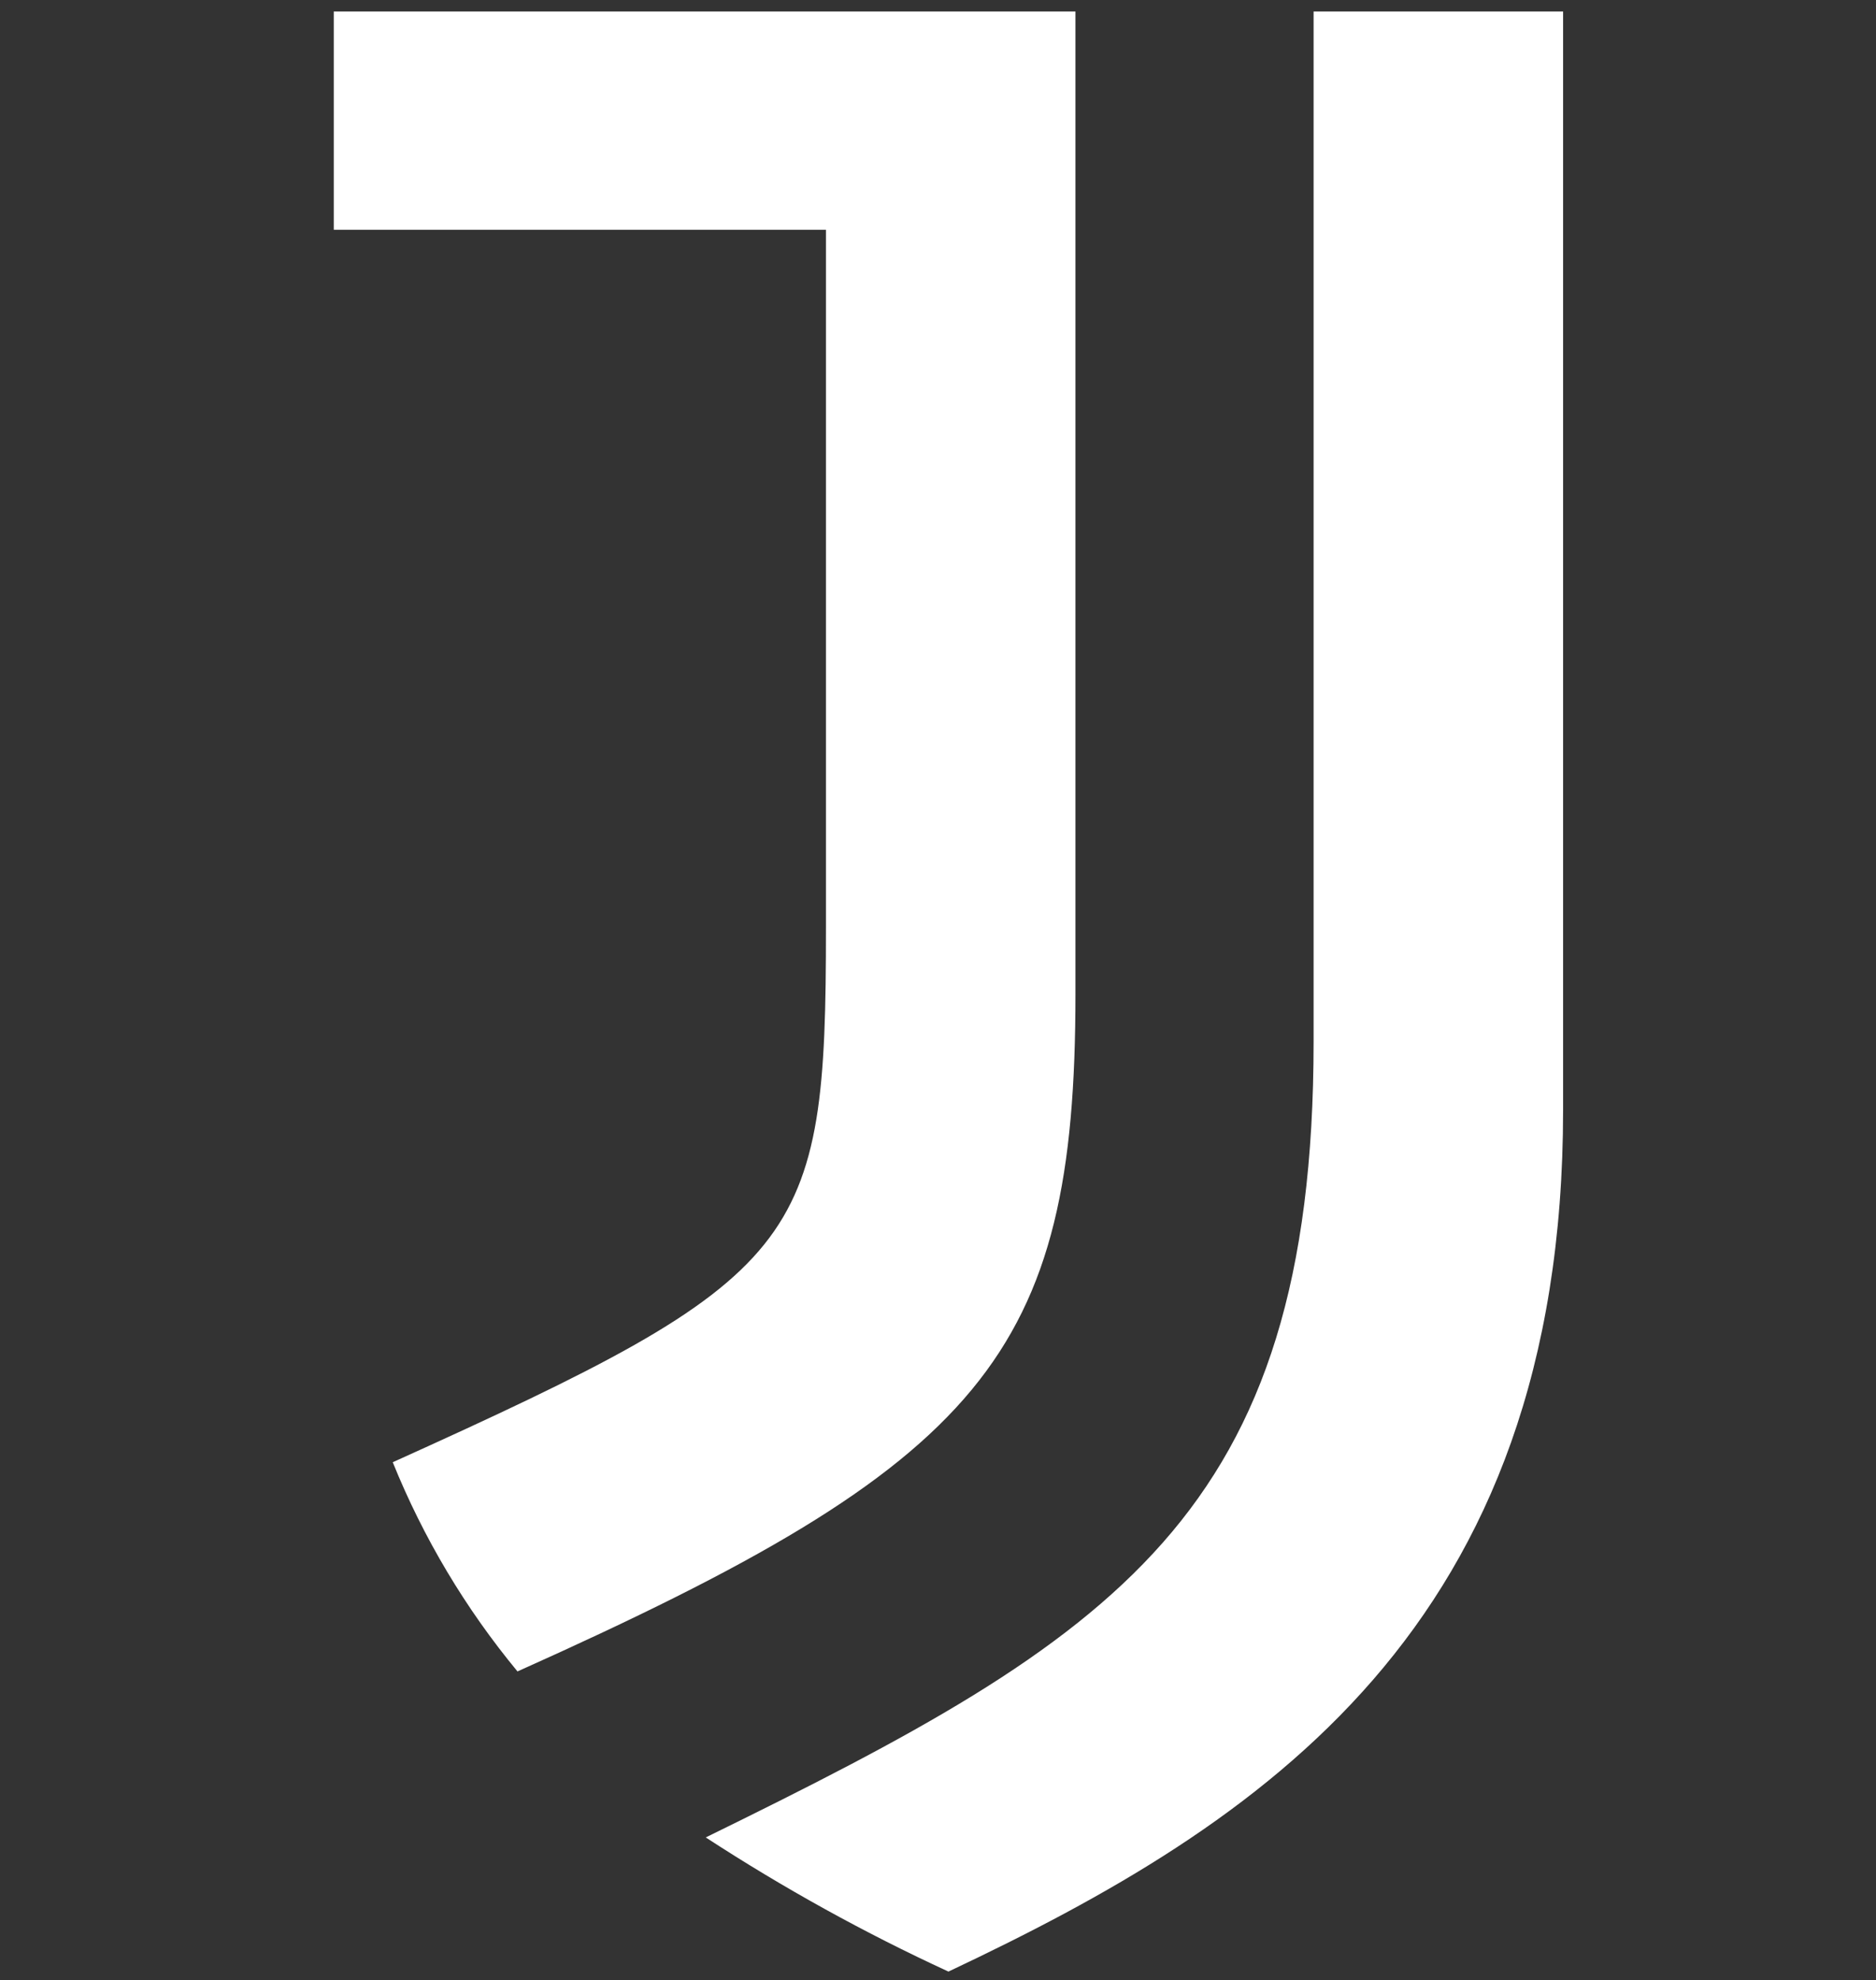 <svg width="163" height="172" viewBox="0 0 163 172" fill="none" xmlns="http://www.w3.org/2000/svg">
<rect x="0" y="0" width="163" height="172" fill="#333333" stroke="none"/>
<path d="M114.135 90.479C114.135 131.762 96.793 142.231 61.32 159.613C68.06 164.004 75.102 167.902 82.407 171.267C109.603 158.428 135.813 141.441 135.813 96.405V1L114.135 1V90.479ZM93.443 1L29 1V19.962H71.765V80.603C71.765 108.256 69.991 110.824 34.124 127.021C36.784 133.599 40.443 139.729 44.963 145.193C85.56 127.021 93.443 117.737 93.443 86.331V1Z" fill="white"/>
</svg>
